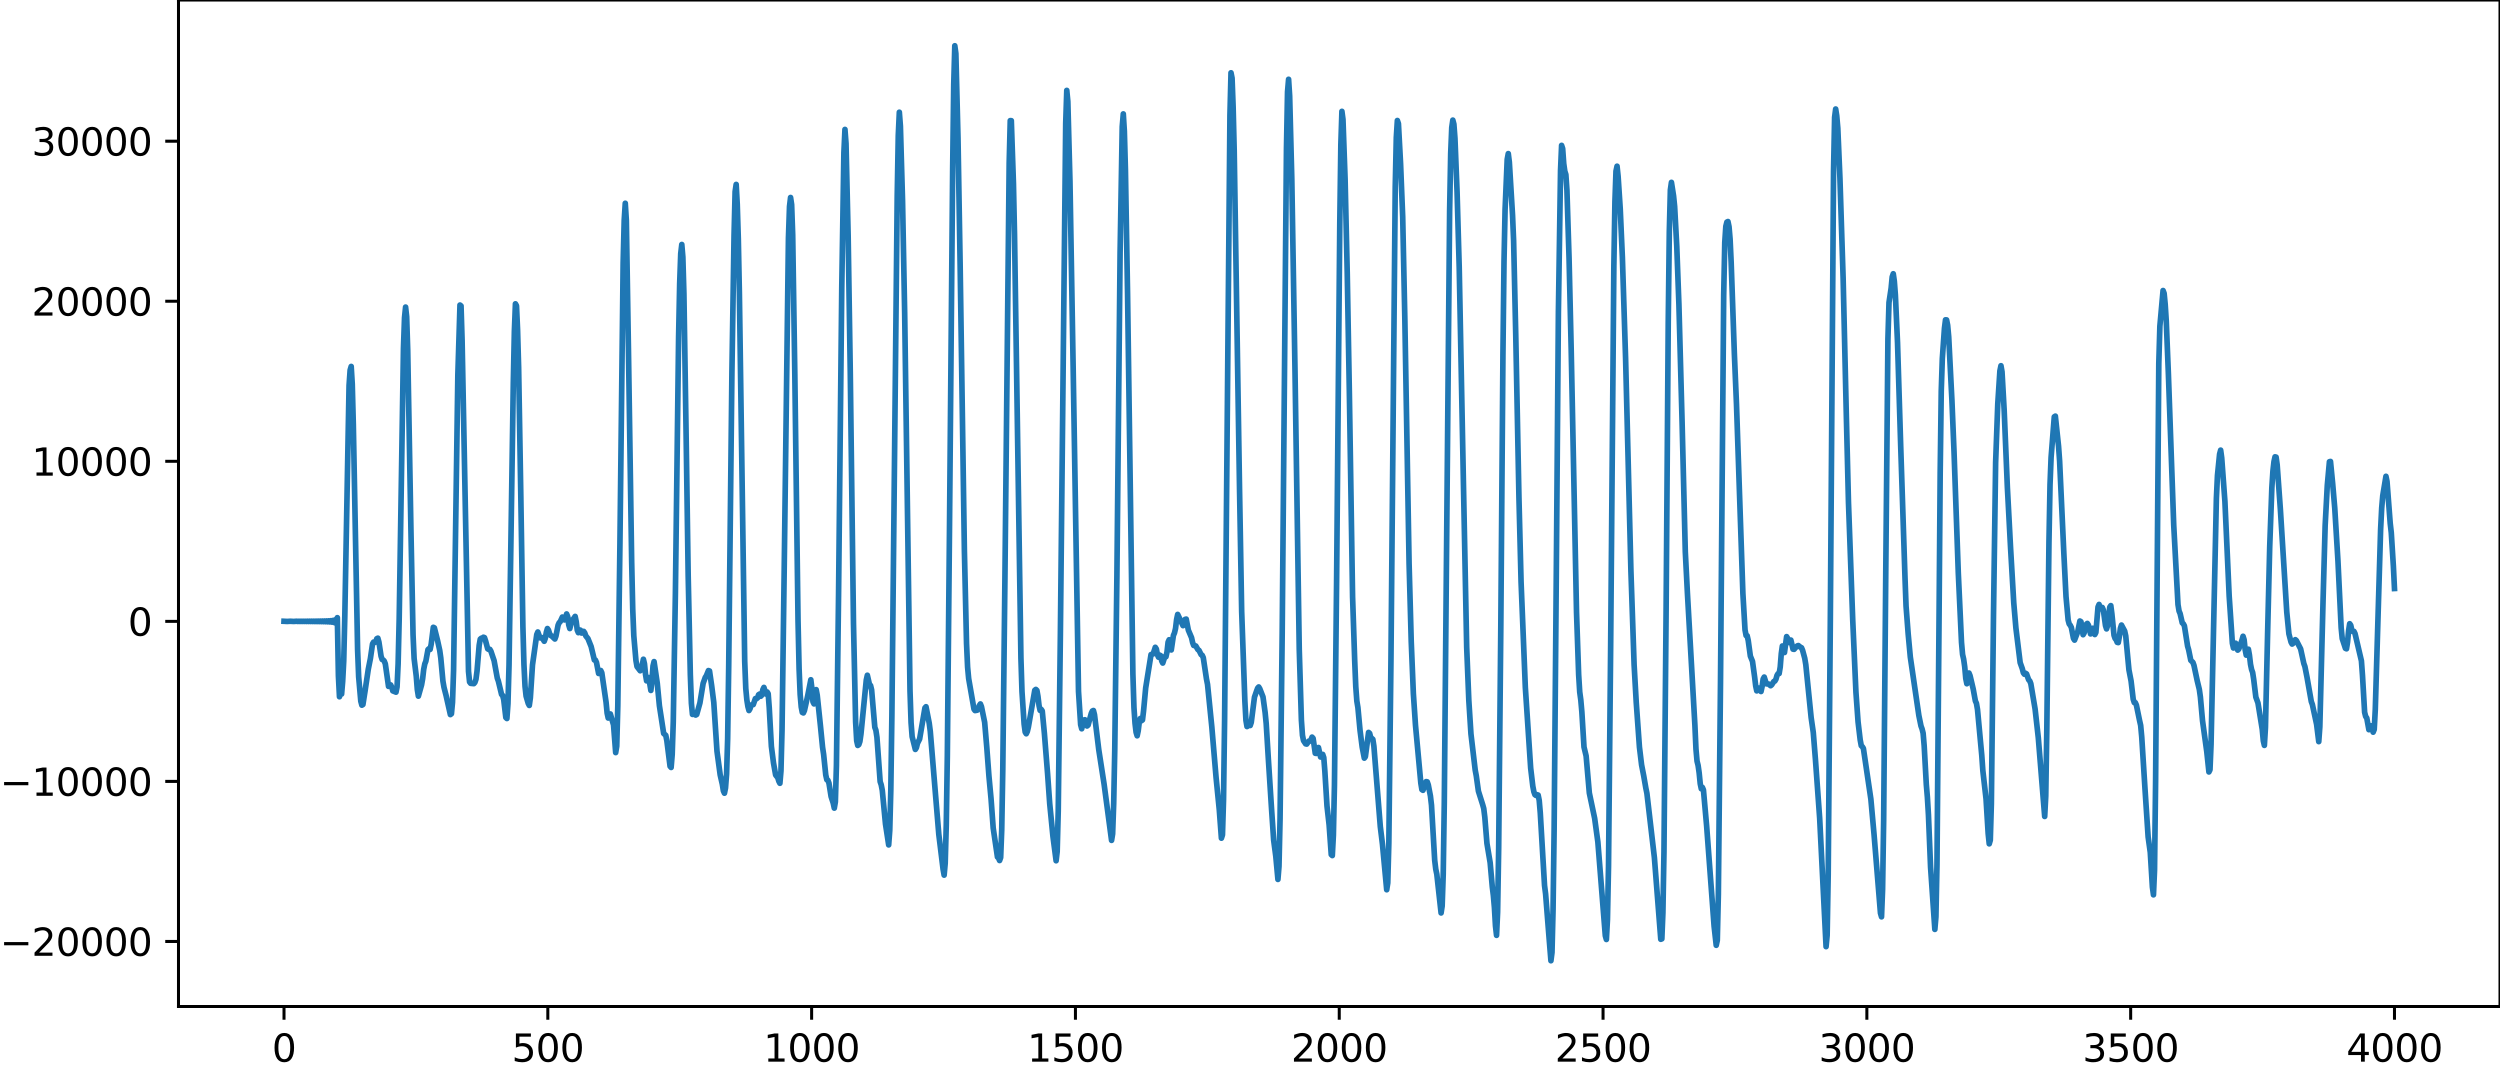 <?xml version="1.0" encoding="utf-8" standalone="no"?>
<!DOCTYPE svg PUBLIC "-//W3C//DTD SVG 1.1//EN"
  "http://www.w3.org/Graphics/SVG/1.1/DTD/svg11.dtd">
<svg xmlns:xlink="http://www.w3.org/1999/xlink" width="660.992pt" height="282.79pt" viewBox="0 0 660.992 282.79" xmlns="http://www.w3.org/2000/svg" version="1.1">
 <defs>
  <style type="text/css">*{stroke-linejoin: round; stroke-linecap: butt}</style>
 </defs>
 <g id="figure_1">
  <g id="patch_1">
   <path d="M -0 282.79 
L 660.992 282.79 
L 660.992 0 
L -0 0 
L -0 282.79 
z
" style="fill: none"/>
  </g>
  <g id="axes_1">
   <g id="patch_2">
    <path d="M 47.192 266.112 
L 660.992 266.112 
L 660.992 0 
L 47.192 0 
L 47.192 266.112 
z
" style="fill: none"/>
   </g>
   <g id="matplotlib.axis_1">
    <g id="xtick_1">
     <g id="line2d_1">
      <defs>
       <path id="mbfe5594b42" d="M 0 0 
L 0 3.5 
" style="stroke: #000000; stroke-width: 0.8"/>
      </defs>
      <g>
       <use xlink:href="#mbfe5594b42" x="75.092" y="266.112" style="stroke: #000000; stroke-width: 0.8"/>
      </g>
     </g>
     <g id="text_1">
      <!-- 0 -->
      <g transform="translate(71.911 280.71) scale(0.1 -0.1)">
       <defs>
        <path id="DejaVuSans-30" d="M 2034 4250 
Q 1547 4250 1301 3770 
Q 1056 3291 1056 2328 
Q 1056 1369 1301 889 
Q 1547 409 2034 409 
Q 2525 409 2770 889 
Q 3016 1369 3016 2328 
Q 3016 3291 2770 3770 
Q 2525 4250 2034 4250 
z
M 2034 4750 
Q 2819 4750 3233 4129 
Q 3647 3509 3647 2328 
Q 3647 1150 3233 529 
Q 2819 -91 2034 -91 
Q 1250 -91 836 529 
Q 422 1150 422 2328 
Q 422 3509 836 4129 
Q 1250 4750 2034 4750 
z
" transform="scale(0.016)"/>
       </defs>
       <use xlink:href="#DejaVuSans-30"/>
      </g>
     </g>
    </g>
    <g id="xtick_2">
     <g id="line2d_2">
      <g>
       <use xlink:href="#mbfe5594b42" x="144.842" y="266.112" style="stroke: #000000; stroke-width: 0.8"/>
      </g>
     </g>
     <g id="text_2">
      <!-- 500 -->
      <g transform="translate(135.298 280.71) scale(0.1 -0.1)">
       <defs>
        <path id="DejaVuSans-35" d="M 691 4666 
L 3169 4666 
L 3169 4134 
L 1269 4134 
L 1269 2991 
Q 1406 3038 1543 3061 
Q 1681 3084 1819 3084 
Q 2600 3084 3056 2656 
Q 3513 2228 3513 1497 
Q 3513 744 3044 326 
Q 2575 -91 1722 -91 
Q 1428 -91 1123 -41 
Q 819 9 494 109 
L 494 744 
Q 775 591 1075 516 
Q 1375 441 1709 441 
Q 2250 441 2565 725 
Q 2881 1009 2881 1497 
Q 2881 1984 2565 2268 
Q 2250 2553 1709 2553 
Q 1456 2553 1204 2497 
Q 953 2441 691 2322 
L 691 4666 
z
" transform="scale(0.016)"/>
       </defs>
       <use xlink:href="#DejaVuSans-35"/>
       <use xlink:href="#DejaVuSans-30" x="63.623"/>
       <use xlink:href="#DejaVuSans-30" x="127.246"/>
      </g>
     </g>
    </g>
    <g id="xtick_3">
     <g id="line2d_3">
      <g>
       <use xlink:href="#mbfe5594b42" x="214.592" y="266.112" style="stroke: #000000; stroke-width: 0.8"/>
      </g>
     </g>
     <g id="text_3">
      <!-- 1000 -->
      <g transform="translate(201.867 280.71) scale(0.1 -0.1)">
       <defs>
        <path id="DejaVuSans-31" d="M 794 531 
L 1825 531 
L 1825 4091 
L 703 3866 
L 703 4441 
L 1819 4666 
L 2450 4666 
L 2450 531 
L 3481 531 
L 3481 0 
L 794 0 
L 794 531 
z
" transform="scale(0.016)"/>
       </defs>
       <use xlink:href="#DejaVuSans-31"/>
       <use xlink:href="#DejaVuSans-30" x="63.623"/>
       <use xlink:href="#DejaVuSans-30" x="127.246"/>
       <use xlink:href="#DejaVuSans-30" x="190.869"/>
      </g>
     </g>
    </g>
    <g id="xtick_4">
     <g id="line2d_4">
      <g>
       <use xlink:href="#mbfe5594b42" x="284.342" y="266.112" style="stroke: #000000; stroke-width: 0.8"/>
      </g>
     </g>
     <g id="text_4">
      <!-- 1500 -->
      <g transform="translate(271.617 280.71) scale(0.1 -0.1)">
       <use xlink:href="#DejaVuSans-31"/>
       <use xlink:href="#DejaVuSans-35" x="63.623"/>
       <use xlink:href="#DejaVuSans-30" x="127.246"/>
       <use xlink:href="#DejaVuSans-30" x="190.869"/>
      </g>
     </g>
    </g>
    <g id="xtick_5">
     <g id="line2d_5">
      <g>
       <use xlink:href="#mbfe5594b42" x="354.092" y="266.112" style="stroke: #000000; stroke-width: 0.8"/>
      </g>
     </g>
     <g id="text_5">
      <!-- 2000 -->
      <g transform="translate(341.367 280.71) scale(0.1 -0.1)">
       <defs>
        <path id="DejaVuSans-32" d="M 1228 531 
L 3431 531 
L 3431 0 
L 469 0 
L 469 531 
Q 828 903 1448 1529 
Q 2069 2156 2228 2338 
Q 2531 2678 2651 2914 
Q 2772 3150 2772 3378 
Q 2772 3750 2511 3984 
Q 2250 4219 1831 4219 
Q 1534 4219 1204 4116 
Q 875 4013 500 3803 
L 500 4441 
Q 881 4594 1212 4672 
Q 1544 4750 1819 4750 
Q 2544 4750 2975 4387 
Q 3406 4025 3406 3419 
Q 3406 3131 3298 2873 
Q 3191 2616 2906 2266 
Q 2828 2175 2409 1742 
Q 1991 1309 1228 531 
z
" transform="scale(0.016)"/>
       </defs>
       <use xlink:href="#DejaVuSans-32"/>
       <use xlink:href="#DejaVuSans-30" x="63.623"/>
       <use xlink:href="#DejaVuSans-30" x="127.246"/>
       <use xlink:href="#DejaVuSans-30" x="190.869"/>
      </g>
     </g>
    </g>
    <g id="xtick_6">
     <g id="line2d_6">
      <g>
       <use xlink:href="#mbfe5594b42" x="423.842" y="266.112" style="stroke: #000000; stroke-width: 0.8"/>
      </g>
     </g>
     <g id="text_6">
      <!-- 2500 -->
      <g transform="translate(411.117 280.71) scale(0.1 -0.1)">
       <use xlink:href="#DejaVuSans-32"/>
       <use xlink:href="#DejaVuSans-35" x="63.623"/>
       <use xlink:href="#DejaVuSans-30" x="127.246"/>
       <use xlink:href="#DejaVuSans-30" x="190.869"/>
      </g>
     </g>
    </g>
    <g id="xtick_7">
     <g id="line2d_7">
      <g>
       <use xlink:href="#mbfe5594b42" x="493.592" y="266.112" style="stroke: #000000; stroke-width: 0.8"/>
      </g>
     </g>
     <g id="text_7">
      <!-- 3000 -->
      <g transform="translate(480.867 280.71) scale(0.1 -0.1)">
       <defs>
        <path id="DejaVuSans-33" d="M 2597 2516 
Q 3050 2419 3304 2112 
Q 3559 1806 3559 1356 
Q 3559 666 3084 287 
Q 2609 -91 1734 -91 
Q 1441 -91 1130 -33 
Q 819 25 488 141 
L 488 750 
Q 750 597 1062 519 
Q 1375 441 1716 441 
Q 2309 441 2620 675 
Q 2931 909 2931 1356 
Q 2931 1769 2642 2001 
Q 2353 2234 1838 2234 
L 1294 2234 
L 1294 2753 
L 1863 2753 
Q 2328 2753 2575 2939 
Q 2822 3125 2822 3475 
Q 2822 3834 2567 4026 
Q 2313 4219 1838 4219 
Q 1578 4219 1281 4162 
Q 984 4106 628 3988 
L 628 4550 
Q 988 4650 1302 4700 
Q 1616 4750 1894 4750 
Q 2613 4750 3031 4423 
Q 3450 4097 3450 3541 
Q 3450 3153 3228 2886 
Q 3006 2619 2597 2516 
z
" transform="scale(0.016)"/>
       </defs>
       <use xlink:href="#DejaVuSans-33"/>
       <use xlink:href="#DejaVuSans-30" x="63.623"/>
       <use xlink:href="#DejaVuSans-30" x="127.246"/>
       <use xlink:href="#DejaVuSans-30" x="190.869"/>
      </g>
     </g>
    </g>
    <g id="xtick_8">
     <g id="line2d_8">
      <g>
       <use xlink:href="#mbfe5594b42" x="563.342" y="266.112" style="stroke: #000000; stroke-width: 0.8"/>
      </g>
     </g>
     <g id="text_8">
      <!-- 3500 -->
      <g transform="translate(550.617 280.71) scale(0.1 -0.1)">
       <use xlink:href="#DejaVuSans-33"/>
       <use xlink:href="#DejaVuSans-35" x="63.623"/>
       <use xlink:href="#DejaVuSans-30" x="127.246"/>
       <use xlink:href="#DejaVuSans-30" x="190.869"/>
      </g>
     </g>
    </g>
    <g id="xtick_9">
     <g id="line2d_9">
      <g>
       <use xlink:href="#mbfe5594b42" x="633.092" y="266.112" style="stroke: #000000; stroke-width: 0.8"/>
      </g>
     </g>
     <g id="text_9">
      <!-- 4000 -->
      <g transform="translate(620.367 280.71) scale(0.1 -0.1)">
       <defs>
        <path id="DejaVuSans-34" d="M 2419 4116 
L 825 1625 
L 2419 1625 
L 2419 4116 
z
M 2253 4666 
L 3047 4666 
L 3047 1625 
L 3713 1625 
L 3713 1100 
L 3047 1100 
L 3047 0 
L 2419 0 
L 2419 1100 
L 313 1100 
L 313 1709 
L 2253 4666 
z
" transform="scale(0.016)"/>
       </defs>
       <use xlink:href="#DejaVuSans-34"/>
       <use xlink:href="#DejaVuSans-30" x="63.623"/>
       <use xlink:href="#DejaVuSans-30" x="127.246"/>
       <use xlink:href="#DejaVuSans-30" x="190.869"/>
      </g>
     </g>
    </g>
   </g>
   <g id="matplotlib.axis_2">
    <g id="ytick_1">
     <g id="line2d_10">
      <defs>
       <path id="m879c03d57d" d="M 0 0 
L -3.5 0 
" style="stroke: #000000; stroke-width: 0.8"/>
      </defs>
      <g>
       <use xlink:href="#m879c03d57d" x="47.192" y="248.918" style="stroke: #000000; stroke-width: 0.8"/>
      </g>
     </g>
     <g id="text_10">
      <!-- −20000 -->
      <g transform="translate(0 252.717) scale(0.1 -0.1)">
       <defs>
        <path id="DejaVuSans-2212" d="M 678 2272 
L 4684 2272 
L 4684 1741 
L 678 1741 
L 678 2272 
z
" transform="scale(0.016)"/>
       </defs>
       <use xlink:href="#DejaVuSans-2212"/>
       <use xlink:href="#DejaVuSans-32" x="83.789"/>
       <use xlink:href="#DejaVuSans-30" x="147.412"/>
       <use xlink:href="#DejaVuSans-30" x="211.035"/>
       <use xlink:href="#DejaVuSans-30" x="274.658"/>
       <use xlink:href="#DejaVuSans-30" x="338.281"/>
      </g>
     </g>
    </g>
    <g id="ytick_2">
     <g id="line2d_11">
      <g>
       <use xlink:href="#m879c03d57d" x="47.192" y="206.601" style="stroke: #000000; stroke-width: 0.8"/>
      </g>
     </g>
     <g id="text_11">
      <!-- −10000 -->
      <g transform="translate(0 210.4) scale(0.1 -0.1)">
       <use xlink:href="#DejaVuSans-2212"/>
       <use xlink:href="#DejaVuSans-31" x="83.789"/>
       <use xlink:href="#DejaVuSans-30" x="147.412"/>
       <use xlink:href="#DejaVuSans-30" x="211.035"/>
       <use xlink:href="#DejaVuSans-30" x="274.658"/>
       <use xlink:href="#DejaVuSans-30" x="338.281"/>
      </g>
     </g>
    </g>
    <g id="ytick_3">
     <g id="line2d_12">
      <g>
       <use xlink:href="#m879c03d57d" x="47.192" y="164.283" style="stroke: #000000; stroke-width: 0.8"/>
      </g>
     </g>
     <g id="text_12">
      <!-- 0 -->
      <g transform="translate(33.83 168.083) scale(0.1 -0.1)">
       <use xlink:href="#DejaVuSans-30"/>
      </g>
     </g>
    </g>
    <g id="ytick_4">
     <g id="line2d_13">
      <g>
       <use xlink:href="#m879c03d57d" x="47.192" y="121.966" style="stroke: #000000; stroke-width: 0.8"/>
      </g>
     </g>
     <g id="text_13">
      <!-- 10000 -->
      <g transform="translate(8.38 125.765) scale(0.1 -0.1)">
       <use xlink:href="#DejaVuSans-31"/>
       <use xlink:href="#DejaVuSans-30" x="63.623"/>
       <use xlink:href="#DejaVuSans-30" x="127.246"/>
       <use xlink:href="#DejaVuSans-30" x="190.869"/>
       <use xlink:href="#DejaVuSans-30" x="254.492"/>
      </g>
     </g>
    </g>
    <g id="ytick_5">
     <g id="line2d_14">
      <g>
       <use xlink:href="#m879c03d57d" x="47.192" y="79.649" style="stroke: #000000; stroke-width: 0.8"/>
      </g>
     </g>
     <g id="text_14">
      <!-- 20000 -->
      <g transform="translate(8.38 83.448) scale(0.1 -0.1)">
       <use xlink:href="#DejaVuSans-32"/>
       <use xlink:href="#DejaVuSans-30" x="63.623"/>
       <use xlink:href="#DejaVuSans-30" x="127.246"/>
       <use xlink:href="#DejaVuSans-30" x="190.869"/>
       <use xlink:href="#DejaVuSans-30" x="254.492"/>
      </g>
     </g>
    </g>
    <g id="ytick_6">
     <g id="line2d_15">
      <g>
       <use xlink:href="#m879c03d57d" x="47.192" y="37.331" style="stroke: #000000; stroke-width: 0.8"/>
      </g>
     </g>
     <g id="text_15">
      <!-- 30000 -->
      <g transform="translate(8.38 41.131) scale(0.1 -0.1)">
       <use xlink:href="#DejaVuSans-33"/>
       <use xlink:href="#DejaVuSans-30" x="63.623"/>
       <use xlink:href="#DejaVuSans-30" x="127.246"/>
       <use xlink:href="#DejaVuSans-30" x="190.869"/>
       <use xlink:href="#DejaVuSans-30" x="254.492"/>
      </g>
     </g>
    </g>
   </g>
   <g id="line2d_16">
    <path d="M 75.092 164.265 
L 75.938 164.305 
L 76.784 164.26 
L 77.63 164.31 
L 78.476 164.254 
L 78.758 164.313 
L 79.04 164.252 
L 79.322 164.316 
L 79.604 164.25 
L 79.886 164.318 
L 80.167 164.248 
L 80.449 164.321 
L 80.731 164.245 
L 81.013 164.323 
L 81.295 164.242 
L 81.577 164.327 
L 81.859 164.238 
L 82.141 164.33 
L 82.423 164.234 
L 82.705 164.334 
L 82.987 164.23 
L 83.269 164.339 
L 83.551 164.224 
L 83.833 164.345 
L 84.115 164.218 
L 84.397 164.353 
L 84.679 164.21 
L 84.961 164.361 
L 85.243 164.2 
L 85.525 164.373 
L 85.807 164.187 
L 86.089 164.388 
L 86.371 164.169 
L 86.653 164.409 
L 86.935 164.144 
L 87.216 164.44 
L 87.498 164.104 
L 87.78 164.492 
L 88.062 164.034 
L 88.344 164.592 
L 88.626 163.879 
L 88.908 164.864 
L 89.19 163.309 
L 89.472 178.683 
L 89.754 184.22 
L 90.036 182.866 
L 90.318 183.502 
L 90.6 180.147 
L 90.882 174.732 
L 91.164 163.021 
L 92.292 101.894 
L 92.574 97.852 
L 92.856 96.886 
L 93.138 101.566 
L 93.42 112.342 
L 94.547 171.726 
L 94.829 178.965 
L 95.393 185.397 
L 95.675 186.449 
L 95.957 186.272 
L 96.521 182.685 
L 97.367 176.972 
L 97.931 174.123 
L 98.495 170.242 
L 98.777 169.764 
L 99.059 169.875 
L 99.341 169.705 
L 99.623 168.873 
L 99.905 168.727 
L 100.187 169.756 
L 100.751 173.494 
L 101.033 174.36 
L 101.315 174.484 
L 101.596 174.788 
L 101.878 175.524 
L 102.724 181.479 
L 103.006 181.419 
L 103.288 181.085 
L 103.57 181.672 
L 103.852 182.663 
L 104.698 183.007 
L 104.98 181.61 
L 105.262 175.539 
L 105.544 163.68 
L 106.672 92.136 
L 106.954 83.967 
L 107.236 81.191 
L 107.518 83.735 
L 107.8 92.624 
L 108.645 139.881 
L 109.209 167.857 
L 109.491 174.122 
L 110.055 178.763 
L 110.337 182.326 
L 110.619 184.061 
L 111.465 181.055 
L 111.747 179.437 
L 112.029 176.954 
L 112.311 175.531 
L 112.593 174.824 
L 113.157 171.751 
L 113.439 171.5 
L 113.721 171.704 
L 114.003 170.332 
L 114.567 165.858 
L 114.849 166.001 
L 115.695 169.38 
L 116.258 171.945 
L 116.54 173.947 
L 117.104 180.067 
L 117.386 181.707 
L 117.95 183.923 
L 119.078 188.94 
L 119.36 188.708 
L 119.642 185.689 
L 119.924 177.249 
L 120.488 138.109 
L 121.052 99.151 
L 121.616 80.651 
L 121.898 80.878 
L 122.18 90.083 
L 123.871 177.49 
L 124.153 180.3 
L 124.435 180.674 
L 125.281 180.754 
L 125.563 180.428 
L 125.845 179.589 
L 126.127 177.411 
L 126.691 170.61 
L 126.973 168.988 
L 127.255 168.748 
L 127.537 168.736 
L 127.819 168.474 
L 128.101 168.587 
L 128.383 169.429 
L 128.947 171.55 
L 129.229 171.713 
L 129.511 171.677 
L 129.793 172.162 
L 130.638 174.669 
L 131.484 179.293 
L 131.766 180.079 
L 132.612 183.609 
L 132.894 183.879 
L 133.176 184.954 
L 133.74 189.708 
L 134.022 189.978 
L 134.304 186.057 
L 134.586 175.856 
L 135.15 138.868 
L 135.714 101.316 
L 135.996 87.632 
L 136.278 80.33 
L 136.56 80.839 
L 136.842 87.182 
L 137.124 97.205 
L 137.687 130.238 
L 138.251 165.632 
L 138.533 175.738 
L 138.815 181.472 
L 139.097 184.056 
L 139.661 185.981 
L 139.943 186.518 
L 140.225 184.503 
L 140.789 175.795 
L 141.917 167.767 
L 142.199 167.094 
L 142.763 168.645 
L 143.045 168.675 
L 143.327 168.581 
L 143.891 169.548 
L 144.173 168.769 
L 144.454 167.135 
L 144.736 166.183 
L 145.018 166.599 
L 145.3 167.493 
L 145.582 168.006 
L 145.864 168.149 
L 146.71 168.953 
L 146.992 168.182 
L 147.556 165.287 
L 147.838 164.645 
L 148.12 164.376 
L 148.684 163.143 
L 148.966 163.369 
L 149.248 163.906 
L 149.53 163.38 
L 149.812 162.327 
L 150.094 163.017 
L 150.376 165.236 
L 150.658 166.187 
L 151.222 163.916 
L 151.504 163.803 
L 152.067 162.975 
L 152.349 164.357 
L 152.631 166.628 
L 152.913 167.28 
L 153.195 166.548 
L 153.477 166.624 
L 153.759 167.374 
L 154.041 167.354 
L 154.323 166.931 
L 154.605 167.339 
L 154.887 168.132 
L 155.451 168.835 
L 156.297 170.948 
L 157.143 174.488 
L 157.425 174.511 
L 157.707 175.145 
L 158.271 178.065 
L 158.553 177.93 
L 158.834 177.279 
L 159.116 177.88 
L 160.244 185.679 
L 160.526 188.566 
L 160.808 189.848 
L 161.09 189.152 
L 161.372 188.768 
L 162.218 191.665 
L 162.782 198.986 
L 163.064 197.291 
L 163.346 186.637 
L 163.91 143.575 
L 164.756 69.578 
L 165.038 58.239 
L 165.32 53.741 
L 165.602 58.29 
L 166.165 92.859 
L 167.011 148.471 
L 167.293 161.1 
L 167.575 168.11 
L 168.139 174.626 
L 168.421 176.243 
L 169.267 177.349 
L 169.549 177.005 
L 170.113 174.302 
L 170.395 175.486 
L 170.677 178.348 
L 170.959 180.017 
L 171.241 179.37 
L 171.523 179.141 
L 172.087 182.548 
L 172.369 180.076 
L 172.651 176.071 
L 172.933 174.925 
L 173.778 180.646 
L 174.342 186.575 
L 175.47 193.92 
L 176.034 194.427 
L 176.316 195.863 
L 177.162 202.598 
L 177.444 202.917 
L 177.726 199.501 
L 178.008 190.883 
L 178.572 156.884 
L 179.418 89.197 
L 179.7 75.037 
L 179.982 67.071 
L 180.263 64.64 
L 180.545 67.973 
L 180.827 77.759 
L 181.391 113.902 
L 181.955 152.235 
L 182.519 178.335 
L 182.801 185.966 
L 183.083 188.889 
L 183.365 188.859 
L 183.647 188.684 
L 183.929 189.061 
L 184.211 188.898 
L 185.057 185.861 
L 185.903 180.688 
L 186.467 179.103 
L 186.749 178.675 
L 187.313 177.296 
L 187.594 177.403 
L 188.158 181.267 
L 188.722 185.723 
L 189.568 198.616 
L 190.414 204.877 
L 190.978 207.354 
L 191.26 209.096 
L 191.542 209.72 
L 191.824 208.323 
L 192.106 204.618 
L 192.388 195.361 
L 192.67 175.956 
L 193.516 98.447 
L 194.08 62.227 
L 194.362 50.685 
L 194.643 48.762 
L 194.925 54.002 
L 195.207 63.175 
L 195.489 77.425 
L 196.899 174.836 
L 197.181 182.034 
L 197.463 185.038 
L 197.745 186.809 
L 198.027 187.864 
L 198.309 187.382 
L 198.591 186.401 
L 199.155 186.297 
L 199.719 184.7 
L 200.001 184.745 
L 200.283 184.535 
L 200.565 183.692 
L 200.847 183.503 
L 201.129 184.095 
L 201.411 183.803 
L 201.692 182.34 
L 201.974 181.749 
L 202.538 183.515 
L 202.82 182.951 
L 203.102 183.389 
L 203.384 187.09 
L 203.948 197.334 
L 204.512 201.727 
L 205.076 204.909 
L 205.64 205.62 
L 205.922 206.554 
L 206.204 207.099 
L 206.486 203.808 
L 206.768 192.962 
L 207.332 151.321 
L 208.46 62.973 
L 208.742 54.6 
L 209.023 52.213 
L 209.305 54.099 
L 209.587 62.15 
L 210.151 99.193 
L 210.997 164.148 
L 211.279 176.831 
L 211.561 183.629 
L 211.843 186.928 
L 212.125 188.362 
L 212.407 188.498 
L 212.689 187.869 
L 213.535 184.07 
L 214.381 179.726 
L 214.663 182.014 
L 214.945 185.56 
L 215.227 186.109 
L 215.509 183.676 
L 215.791 182.338 
L 216.072 183.814 
L 216.918 191.87 
L 217.482 197.568 
L 217.764 199.457 
L 218.328 204.904 
L 218.61 206.156 
L 218.892 206.303 
L 219.174 207.052 
L 219.738 210.598 
L 220.302 212.349 
L 220.584 213.667 
L 220.866 212.009 
L 221.148 202.396 
L 221.712 157.172 
L 222.558 76.135 
L 223.121 40.373 
L 223.403 34.221 
L 223.685 37.949 
L 224.249 62.373 
L 224.813 98.606 
L 225.659 164.858 
L 226.223 190.879 
L 226.505 195.863 
L 226.787 197.092 
L 227.069 196.869 
L 227.351 196.048 
L 227.633 194.086 
L 229.043 179.793 
L 229.325 178.53 
L 229.889 180.998 
L 230.171 181.235 
L 230.452 182.399 
L 231.298 192.294 
L 231.58 193.065 
L 231.862 194.95 
L 232.708 206.665 
L 232.99 207.503 
L 233.272 208.962 
L 234.118 217.853 
L 234.964 223.392 
L 235.246 219.609 
L 235.528 208.847 
L 235.81 189.297 
L 237.22 51.855 
L 237.501 35.822 
L 237.783 29.669 
L 238.065 33.351 
L 238.629 53.042 
L 239.193 82.9 
L 240.603 182.639 
L 240.885 191.09 
L 241.167 194.775 
L 242.013 198.145 
L 242.295 197.675 
L 242.577 196.525 
L 243.141 195.411 
L 244.55 187.171 
L 244.832 186.854 
L 245.678 191.176 
L 245.96 193.341 
L 248.216 220.602 
L 249.344 229.808 
L 249.626 231.383 
L 249.908 228.267 
L 250.19 218.173 
L 250.472 199.882 
L 251.036 140.46 
L 251.881 44.443 
L 252.163 22.344 
L 252.445 12.096 
L 252.727 14.146 
L 253.291 36.454 
L 253.855 69.811 
L 254.983 145.681 
L 255.547 170.122 
L 255.829 176.388 
L 256.111 179.405 
L 257.521 187.515 
L 257.803 187.877 
L 258.367 187.772 
L 258.649 187.387 
L 258.93 186.542 
L 259.212 186.119 
L 259.494 186.824 
L 260.34 190.978 
L 260.904 197.616 
L 261.468 205.148 
L 262.032 211.21 
L 262.596 218.924 
L 263.724 226.596 
L 264.006 226.869 
L 264.288 227.522 
L 264.57 226.73 
L 264.852 219.456 
L 265.134 203.397 
L 265.698 152.99 
L 266.825 43.091 
L 267.107 31.895 
L 267.389 31.907 
L 267.953 48.545 
L 268.235 61.907 
L 269.927 173.937 
L 270.209 182.852 
L 270.773 191.44 
L 271.055 193.571 
L 271.337 194.005 
L 271.619 193.411 
L 271.901 192.236 
L 273.592 182.502 
L 273.874 182.281 
L 274.156 182.554 
L 274.438 184.125 
L 274.72 186.559 
L 275.002 187.824 
L 275.284 187.544 
L 275.566 187.952 
L 276.13 193.887 
L 276.976 204.546 
L 277.54 212.492 
L 278.386 221.067 
L 279.232 227.581 
L 279.514 225.171 
L 279.796 214.426 
L 280.359 167.82 
L 281.769 32.598 
L 282.051 23.9 
L 282.333 26.845 
L 282.897 48.066 
L 283.743 97.406 
L 285.153 182.805 
L 285.717 191.597 
L 285.999 192.687 
L 286.563 190.368 
L 286.845 190.299 
L 287.409 191.954 
L 287.69 191.714 
L 288.536 188.605 
L 288.818 187.99 
L 289.1 187.857 
L 289.382 188.956 
L 290.51 198.221 
L 291.92 207.333 
L 293.894 222.191 
L 294.176 220.471 
L 294.458 212.392 
L 294.739 198.192 
L 295.303 152.485 
L 296.149 66.904 
L 296.713 33.494 
L 296.995 30.115 
L 297.277 34.674 
L 297.559 44.849 
L 298.123 77.65 
L 299.533 178.196 
L 299.815 187.087 
L 300.097 191.251 
L 300.379 193.618 
L 300.661 194.542 
L 300.943 193.211 
L 301.225 190.867 
L 301.507 189.96 
L 301.788 190.566 
L 302.07 190.344 
L 302.352 187.971 
L 302.916 181.886 
L 304.326 173.066 
L 304.89 172.896 
L 305.454 171.144 
L 305.736 171.584 
L 306.018 173.106 
L 306.3 173.759 
L 306.582 173.198 
L 306.864 173.34 
L 307.146 174.738 
L 307.428 175.312 
L 307.992 173.581 
L 308.274 173.644 
L 308.556 172.347 
L 308.838 169.78 
L 309.119 169.148 
L 309.401 171.026 
L 309.683 171.846 
L 310.247 168.002 
L 310.529 167.346 
L 310.811 166.149 
L 311.093 163.781 
L 311.375 162.448 
L 312.785 165.421 
L 313.067 164.987 
L 313.349 163.759 
L 313.631 163.686 
L 314.195 166.603 
L 315.041 168.598 
L 315.323 169.894 
L 315.605 170.649 
L 316.168 170.792 
L 316.732 171.774 
L 317.014 171.951 
L 317.578 173.084 
L 317.86 173.25 
L 318.142 173.875 
L 318.988 179.51 
L 319.27 180.96 
L 320.398 192.184 
L 321.526 205.566 
L 322.372 214.066 
L 322.936 221.615 
L 323.218 220.735 
L 323.499 211.378 
L 323.781 190.314 
L 325.191 30.514 
L 325.473 19.244 
L 325.755 20.662 
L 326.037 28.294 
L 326.319 39.756 
L 327.729 129.303 
L 328.293 161.653 
L 329.139 185.355 
L 329.421 190.466 
L 329.703 192.099 
L 330.267 191.714 
L 330.548 191.827 
L 330.83 190.992 
L 331.676 184.326 
L 332.24 182.691 
L 332.522 181.932 
L 332.804 181.627 
L 333.086 182.098 
L 333.932 184.265 
L 334.496 188.395 
L 334.778 191.289 
L 335.342 200.571 
L 336.188 213.807 
L 336.752 222.122 
L 337.316 226.401 
L 337.879 232.515 
L 338.161 229.063 
L 338.443 216.529 
L 339.007 167.55 
L 340.135 39.334 
L 340.417 24.291 
L 340.699 20.965 
L 340.981 25.399 
L 341.545 47.148 
L 342.391 97.841 
L 343.519 171.679 
L 344.083 190.375 
L 344.365 194.413 
L 344.647 195.823 
L 345.21 196.673 
L 345.492 196.734 
L 346.056 195.945 
L 346.338 195.956 
L 346.62 195.598 
L 346.902 194.889 
L 347.184 195.218 
L 347.748 199.162 
L 348.03 199.208 
L 348.312 197.97 
L 348.594 197.638 
L 349.158 200.153 
L 349.44 200.115 
L 349.722 199.462 
L 350.004 200.309 
L 350.286 203.895 
L 350.85 213.079 
L 351.414 218.088 
L 351.977 225.95 
L 352.259 226.216 
L 352.541 220.862 
L 352.823 207.661 
L 353.387 154.099 
L 354.233 59.153 
L 354.515 38.211 
L 354.797 29.438 
L 355.079 31.571 
L 355.643 47.493 
L 356.207 72.246 
L 356.771 104.1 
L 357.617 157.786 
L 358.181 174.759 
L 358.463 181.586 
L 358.745 185.361 
L 359.026 187.065 
L 359.59 193.111 
L 360.154 197.508 
L 360.718 200.451 
L 361 200.076 
L 361.846 193.646 
L 362.128 193.894 
L 362.41 194.971 
L 362.974 195.467 
L 363.256 197.328 
L 364.948 218.558 
L 365.512 223.164 
L 366.639 235.247 
L 366.921 233.451 
L 367.203 222.959 
L 367.767 174.205 
L 368.895 49.459 
L 369.177 36.396 
L 369.459 31.861 
L 369.741 32.692 
L 370.305 43.22 
L 370.869 57.368 
L 371.433 84.281 
L 372.561 149.053 
L 373.125 169.588 
L 373.688 183.377 
L 374.252 191.764 
L 375.662 207.058 
L 375.944 208.768 
L 376.226 208.954 
L 377.072 206.655 
L 377.354 206.714 
L 377.636 207.522 
L 378.2 210.457 
L 378.482 212.88 
L 379.046 222.59 
L 379.328 227.446 
L 379.61 229.798 
L 379.892 231.148 
L 381.019 241.382 
L 381.301 239.55 
L 381.583 231.167 
L 381.865 212.304 
L 382.429 149.344 
L 383.275 55.774 
L 383.557 40.598 
L 383.839 33.713 
L 384.121 31.759 
L 384.403 32.825 
L 384.685 36.565 
L 385.249 50.835 
L 385.813 70.677 
L 386.941 128.46 
L 387.786 171.129 
L 388.35 185.178 
L 388.914 194.03 
L 390.042 203.628 
L 390.324 205.126 
L 390.888 209.181 
L 392.016 212.754 
L 392.298 213.77 
L 392.58 216.07 
L 393.144 223 
L 393.99 228.087 
L 394.554 234.452 
L 394.835 236.714 
L 395.117 239.948 
L 395.399 244.834 
L 395.681 247.302 
L 395.963 241.179 
L 396.245 224.309 
L 396.809 165.632 
L 397.373 93.564 
L 397.655 69.162 
L 397.937 55.44 
L 398.501 42.143 
L 398.783 40.615 
L 399.065 42.857 
L 399.911 56.885 
L 400.193 63.651 
L 400.757 88.506 
L 401.603 131.506 
L 402.166 153.85 
L 403.294 181.766 
L 404.704 203.082 
L 405.268 207.859 
L 405.55 209.332 
L 405.832 210.118 
L 406.114 210.312 
L 406.396 210.117 
L 406.678 210.214 
L 406.96 211.6 
L 407.242 214.909 
L 408.37 234.133 
L 408.652 236.348 
L 409.497 247.045 
L 410.061 254.016 
L 410.343 251.83 
L 410.625 240.443 
L 410.907 219.383 
L 411.471 153.053 
L 412.035 82.56 
L 412.599 45.112 
L 412.881 38.435 
L 413.163 39.287 
L 413.445 43.261 
L 413.727 45.265 
L 414.009 46.155 
L 414.291 50.297 
L 414.855 68.267 
L 415.419 92.374 
L 416.828 161.947 
L 417.392 178.4 
L 417.674 182.962 
L 417.956 185.039 
L 418.238 188.239 
L 418.802 197.505 
L 419.366 199.865 
L 420.212 209.658 
L 421.622 216.374 
L 422.468 222.604 
L 424.441 247.409 
L 424.723 248.398 
L 425.005 243.126 
L 425.287 229.015 
L 425.851 170.861 
L 426.697 70.341 
L 426.979 53.357 
L 427.261 45.255 
L 427.543 43.943 
L 427.825 46.64 
L 428.389 55.281 
L 428.953 68.061 
L 429.799 94.699 
L 431.208 150.953 
L 432.054 175.776 
L 432.618 185.735 
L 433.464 197.542 
L 434.028 202.224 
L 434.592 205.124 
L 435.156 208.377 
L 435.438 209.753 
L 437.412 226.727 
L 439.103 248.344 
L 439.385 248.233 
L 439.667 241.291 
L 439.949 225.23 
L 440.513 161.613 
L 441.077 85.209 
L 441.359 61.283 
L 441.641 50.226 
L 441.923 48.211 
L 442.487 51.815 
L 442.769 54.597 
L 443.333 65.132 
L 443.897 80.453 
L 444.743 111.736 
L 445.588 145.875 
L 446.152 156.911 
L 448.126 191.757 
L 448.408 198.05 
L 448.69 201.232 
L 448.972 202.367 
L 449.254 204.352 
L 449.536 207.218 
L 449.818 208.551 
L 450.1 208.172 
L 450.382 208.845 
L 451.228 218.379 
L 453.201 244.868 
L 453.765 249.932 
L 454.047 248.605 
L 454.329 236.512 
L 454.893 180.498 
L 455.739 78.027 
L 456.021 64.105 
L 456.303 59.834 
L 456.585 58.716 
L 456.867 58.574 
L 457.149 59.936 
L 457.431 63.228 
L 457.713 69.307 
L 458.559 93.501 
L 459.123 106.928 
L 460.814 156.903 
L 461.378 166.536 
L 461.66 168.036 
L 461.942 168.08 
L 462.224 169.339 
L 462.788 173.467 
L 463.352 174.861 
L 463.916 178.984 
L 464.198 181.352 
L 464.48 182.664 
L 464.762 182.428 
L 465.044 181.917 
L 465.608 182.832 
L 465.89 181.548 
L 466.172 179.529 
L 466.453 179.014 
L 467.017 180.807 
L 467.581 180.846 
L 468.145 181.304 
L 468.427 181.072 
L 468.991 180.182 
L 469.273 180.063 
L 469.555 179.575 
L 469.837 178.569 
L 470.119 178.11 
L 470.401 178.081 
L 470.683 176.382 
L 470.965 172.813 
L 471.247 170.795 
L 471.811 172.528 
L 472.375 168.318 
L 472.657 168.785 
L 472.939 169.878 
L 473.502 169.233 
L 474.066 171.636 
L 474.348 171.683 
L 474.912 171.036 
L 475.194 170.77 
L 475.476 170.68 
L 476.04 171.125 
L 476.322 171.261 
L 476.604 171.951 
L 477.168 174.046 
L 477.45 175.74 
L 478.86 189.721 
L 479.424 193.656 
L 479.988 200.702 
L 481.115 216.364 
L 482.807 250.291 
L 483.089 247.295 
L 483.371 231.222 
L 483.935 163.655 
L 484.781 45.282 
L 485.063 31.009 
L 485.345 28.822 
L 485.627 30.62 
L 485.909 33.881 
L 486.473 47.105 
L 487.319 73.636 
L 488.164 109.885 
L 488.728 132.771 
L 489.856 163.939 
L 490.702 182.998 
L 491.266 190.854 
L 491.83 195.636 
L 492.112 197.155 
L 492.394 197.426 
L 492.676 197.872 
L 494.65 211.271 
L 495.495 220.665 
L 497.187 241.424 
L 497.469 242.408 
L 497.751 235.087 
L 498.033 216.957 
L 498.597 150.588 
L 499.161 89.607 
L 499.443 79.988 
L 500.007 76.204 
L 500.289 73.22 
L 500.571 72.382 
L 500.853 74.348 
L 501.135 78.035 
L 501.699 90.587 
L 502.544 118.11 
L 503.672 152.628 
L 503.954 160.252 
L 504.518 167.628 
L 505.082 173.717 
L 507.338 189.172 
L 507.902 191.944 
L 508.184 192.713 
L 508.466 193.853 
L 508.748 197.206 
L 509.311 207.415 
L 509.593 210.761 
L 509.875 215.468 
L 510.439 229.348 
L 511.567 245.728 
L 511.849 242.407 
L 512.131 228.546 
L 512.695 161.466 
L 512.977 125.197 
L 513.259 103.408 
L 513.541 94.835 
L 514.105 86.785 
L 514.387 84.561 
L 514.669 84.581 
L 514.951 85.99 
L 515.233 89.076 
L 516.079 105.778 
L 516.642 119.52 
L 517.77 151.537 
L 518.616 169.858 
L 518.898 173.041 
L 519.18 174.282 
L 519.462 176.278 
L 519.744 179.398 
L 520.026 180.779 
L 520.59 177.944 
L 520.872 178.635 
L 521.436 181.014 
L 521.718 182.228 
L 522.282 185.33 
L 522.564 185.958 
L 522.846 187.591 
L 523.973 199.716 
L 524.255 203.742 
L 525.101 211.193 
L 525.665 220.404 
L 525.947 223.108 
L 526.229 222.134 
L 526.511 212.496 
L 527.075 162.571 
L 527.639 122.235 
L 528.203 106.793 
L 528.767 98.06 
L 529.049 96.694 
L 529.331 98.318 
L 529.895 108.415 
L 530.74 128.829 
L 531.586 144.829 
L 532.432 159.406 
L 532.996 166.034 
L 534.124 175.205 
L 534.688 176.786 
L 534.97 177.898 
L 535.252 178.268 
L 535.534 177.997 
L 535.816 178.185 
L 536.38 179.757 
L 536.662 180.028 
L 536.944 180.761 
L 538.071 187.454 
L 538.917 195.035 
L 540.609 215.87 
L 540.891 210.451 
L 541.173 192.627 
L 541.737 143.426 
L 542.019 128.156 
L 542.301 120.943 
L 543.147 110.209 
L 543.429 110.021 
L 544.275 118.001 
L 544.557 121.92 
L 545.684 146.509 
L 546.248 157.747 
L 546.812 163.947 
L 547.094 164.996 
L 547.376 165.327 
L 547.658 165.903 
L 548.222 168.806 
L 548.504 169.246 
L 549.35 167.03 
L 549.914 164.192 
L 550.196 164.377 
L 550.76 167.819 
L 551.042 167.341 
L 551.606 165.067 
L 551.888 164.828 
L 552.169 165.261 
L 552.733 167.606 
L 553.015 167.194 
L 553.297 166.11 
L 553.579 166.442 
L 553.861 167.769 
L 554.143 167.234 
L 554.707 160.484 
L 554.989 159.811 
L 555.271 160.782 
L 555.553 160.997 
L 555.835 160.608 
L 556.117 161.275 
L 556.681 165.395 
L 556.963 166.277 
L 557.245 165.36 
L 557.809 160.539 
L 558.091 160.124 
L 558.373 162.277 
L 558.937 167.969 
L 559.219 168.809 
L 559.5 169.138 
L 559.782 169.828 
L 560.064 169.905 
L 560.346 168.344 
L 560.628 166.134 
L 560.91 165.263 
L 561.756 166.843 
L 562.038 168.142 
L 562.884 177.112 
L 563.448 180.039 
L 564.012 184.879 
L 564.294 185.757 
L 564.576 185.777 
L 564.858 186.433 
L 565.704 190.548 
L 565.986 191.801 
L 566.268 194.856 
L 567.113 208.307 
L 567.959 221.278 
L 568.523 225.348 
L 569.087 234.546 
L 569.369 236.592 
L 569.651 230.052 
L 569.933 206.611 
L 570.779 96.129 
L 571.061 86.256 
L 571.907 76.814 
L 572.189 77.557 
L 572.471 80.471 
L 572.753 84.89 
L 573.317 98.921 
L 574.726 138.851 
L 575.854 159.843 
L 576.136 161.562 
L 576.418 162.241 
L 576.982 164.694 
L 577.264 164.933 
L 577.546 165.471 
L 578.392 170.839 
L 578.674 171.807 
L 579.238 174.59 
L 579.802 175.133 
L 580.084 175.946 
L 580.929 179.948 
L 581.493 182.28 
L 581.775 184.281 
L 582.339 190.554 
L 583.467 198.762 
L 584.031 204.102 
L 584.313 203.533 
L 584.595 196.787 
L 586.005 131.753 
L 586.287 125.72 
L 586.851 120.083 
L 587.133 119.013 
L 587.415 121.083 
L 588.26 132.588 
L 589.388 157.592 
L 590.234 170.084 
L 590.516 171.333 
L 591.08 170.057 
L 591.644 171.889 
L 591.926 171.614 
L 592.772 169.247 
L 593.054 168.228 
L 593.336 169.141 
L 593.618 171.809 
L 593.9 173.22 
L 594.464 171.647 
L 594.746 173.218 
L 595.028 175.638 
L 595.309 177.018 
L 595.591 177.8 
L 595.873 179.65 
L 596.437 184.307 
L 597.001 185.865 
L 598.129 192.839 
L 598.411 195.875 
L 598.693 197.077 
L 598.975 192.386 
L 599.539 167.825 
L 600.103 144.586 
L 600.667 128.977 
L 600.949 124.582 
L 601.231 122.057 
L 601.513 120.787 
L 601.795 120.86 
L 602.077 122.912 
L 602.922 134.638 
L 604.614 161.826 
L 605.178 167.588 
L 605.742 169.771 
L 606.024 170.287 
L 606.306 170.082 
L 606.87 169.126 
L 607.152 169.364 
L 608.28 171.57 
L 609.126 175.441 
L 609.407 176.221 
L 609.971 179.086 
L 610.535 182.289 
L 611.099 185.489 
L 611.381 186.26 
L 612.509 191.533 
L 613.073 196.085 
L 613.355 192.177 
L 614.201 159.066 
L 614.765 138.907 
L 615.329 128.327 
L 615.893 122.077 
L 616.175 122.006 
L 616.738 127.737 
L 617.302 134.373 
L 618.148 148.312 
L 618.994 165.973 
L 619.276 168.842 
L 620.122 171.415 
L 620.404 171.545 
L 620.686 169.756 
L 620.968 166.713 
L 621.25 164.908 
L 621.532 165.32 
L 621.814 166.612 
L 622.096 166.971 
L 622.378 166.929 
L 622.66 167.505 
L 624.351 174.731 
L 624.633 178.587 
L 625.197 188.323 
L 625.479 189.458 
L 625.761 189.806 
L 626.325 192.93 
L 626.607 192.777 
L 626.889 191.894 
L 627.171 192.199 
L 627.453 193.586 
L 627.735 192.887 
L 628.017 187.618 
L 629.427 139.989 
L 629.709 134.382 
L 629.991 131.075 
L 630.837 125.933 
L 631.118 127.29 
L 631.964 138.356 
L 632.246 140.839 
L 632.81 149.849 
L 633.092 155.601 
L 633.092 155.601 
" clip-path="url(#p3364494a3c)" style="fill: none; stroke: #1f77b4; stroke-width: 1.5; stroke-linecap: square"/>
   </g>
   <g id="patch_3">
    <path d="M 47.192 266.112 
L 47.192 0 
" style="fill: none; stroke: #000000; stroke-width: 0.8; stroke-linejoin: miter; stroke-linecap: square"/>
   </g>
   <g id="patch_4">
    <path d="M 660.992 266.112 
L 660.992 0 
" style="fill: none; stroke: #000000; stroke-width: 0.8; stroke-linejoin: miter; stroke-linecap: square"/>
   </g>
   <g id="patch_5">
    <path d="M 47.192 266.112 
L 660.992 266.112 
" style="fill: none; stroke: #000000; stroke-width: 0.8; stroke-linejoin: miter; stroke-linecap: square"/>
   </g>
   <g id="patch_6">
    <path d="M 47.192 0 
L 660.992 0 
" style="fill: none; stroke: #000000; stroke-width: 0.8; stroke-linejoin: miter; stroke-linecap: square"/>
   </g>
  </g>
 </g>
 <defs>
  <clipPath id="p3364494a3c">
   <rect x="47.192" y="0" width="613.8" height="266.112"/>
  </clipPath>
 </defs>
</svg>
